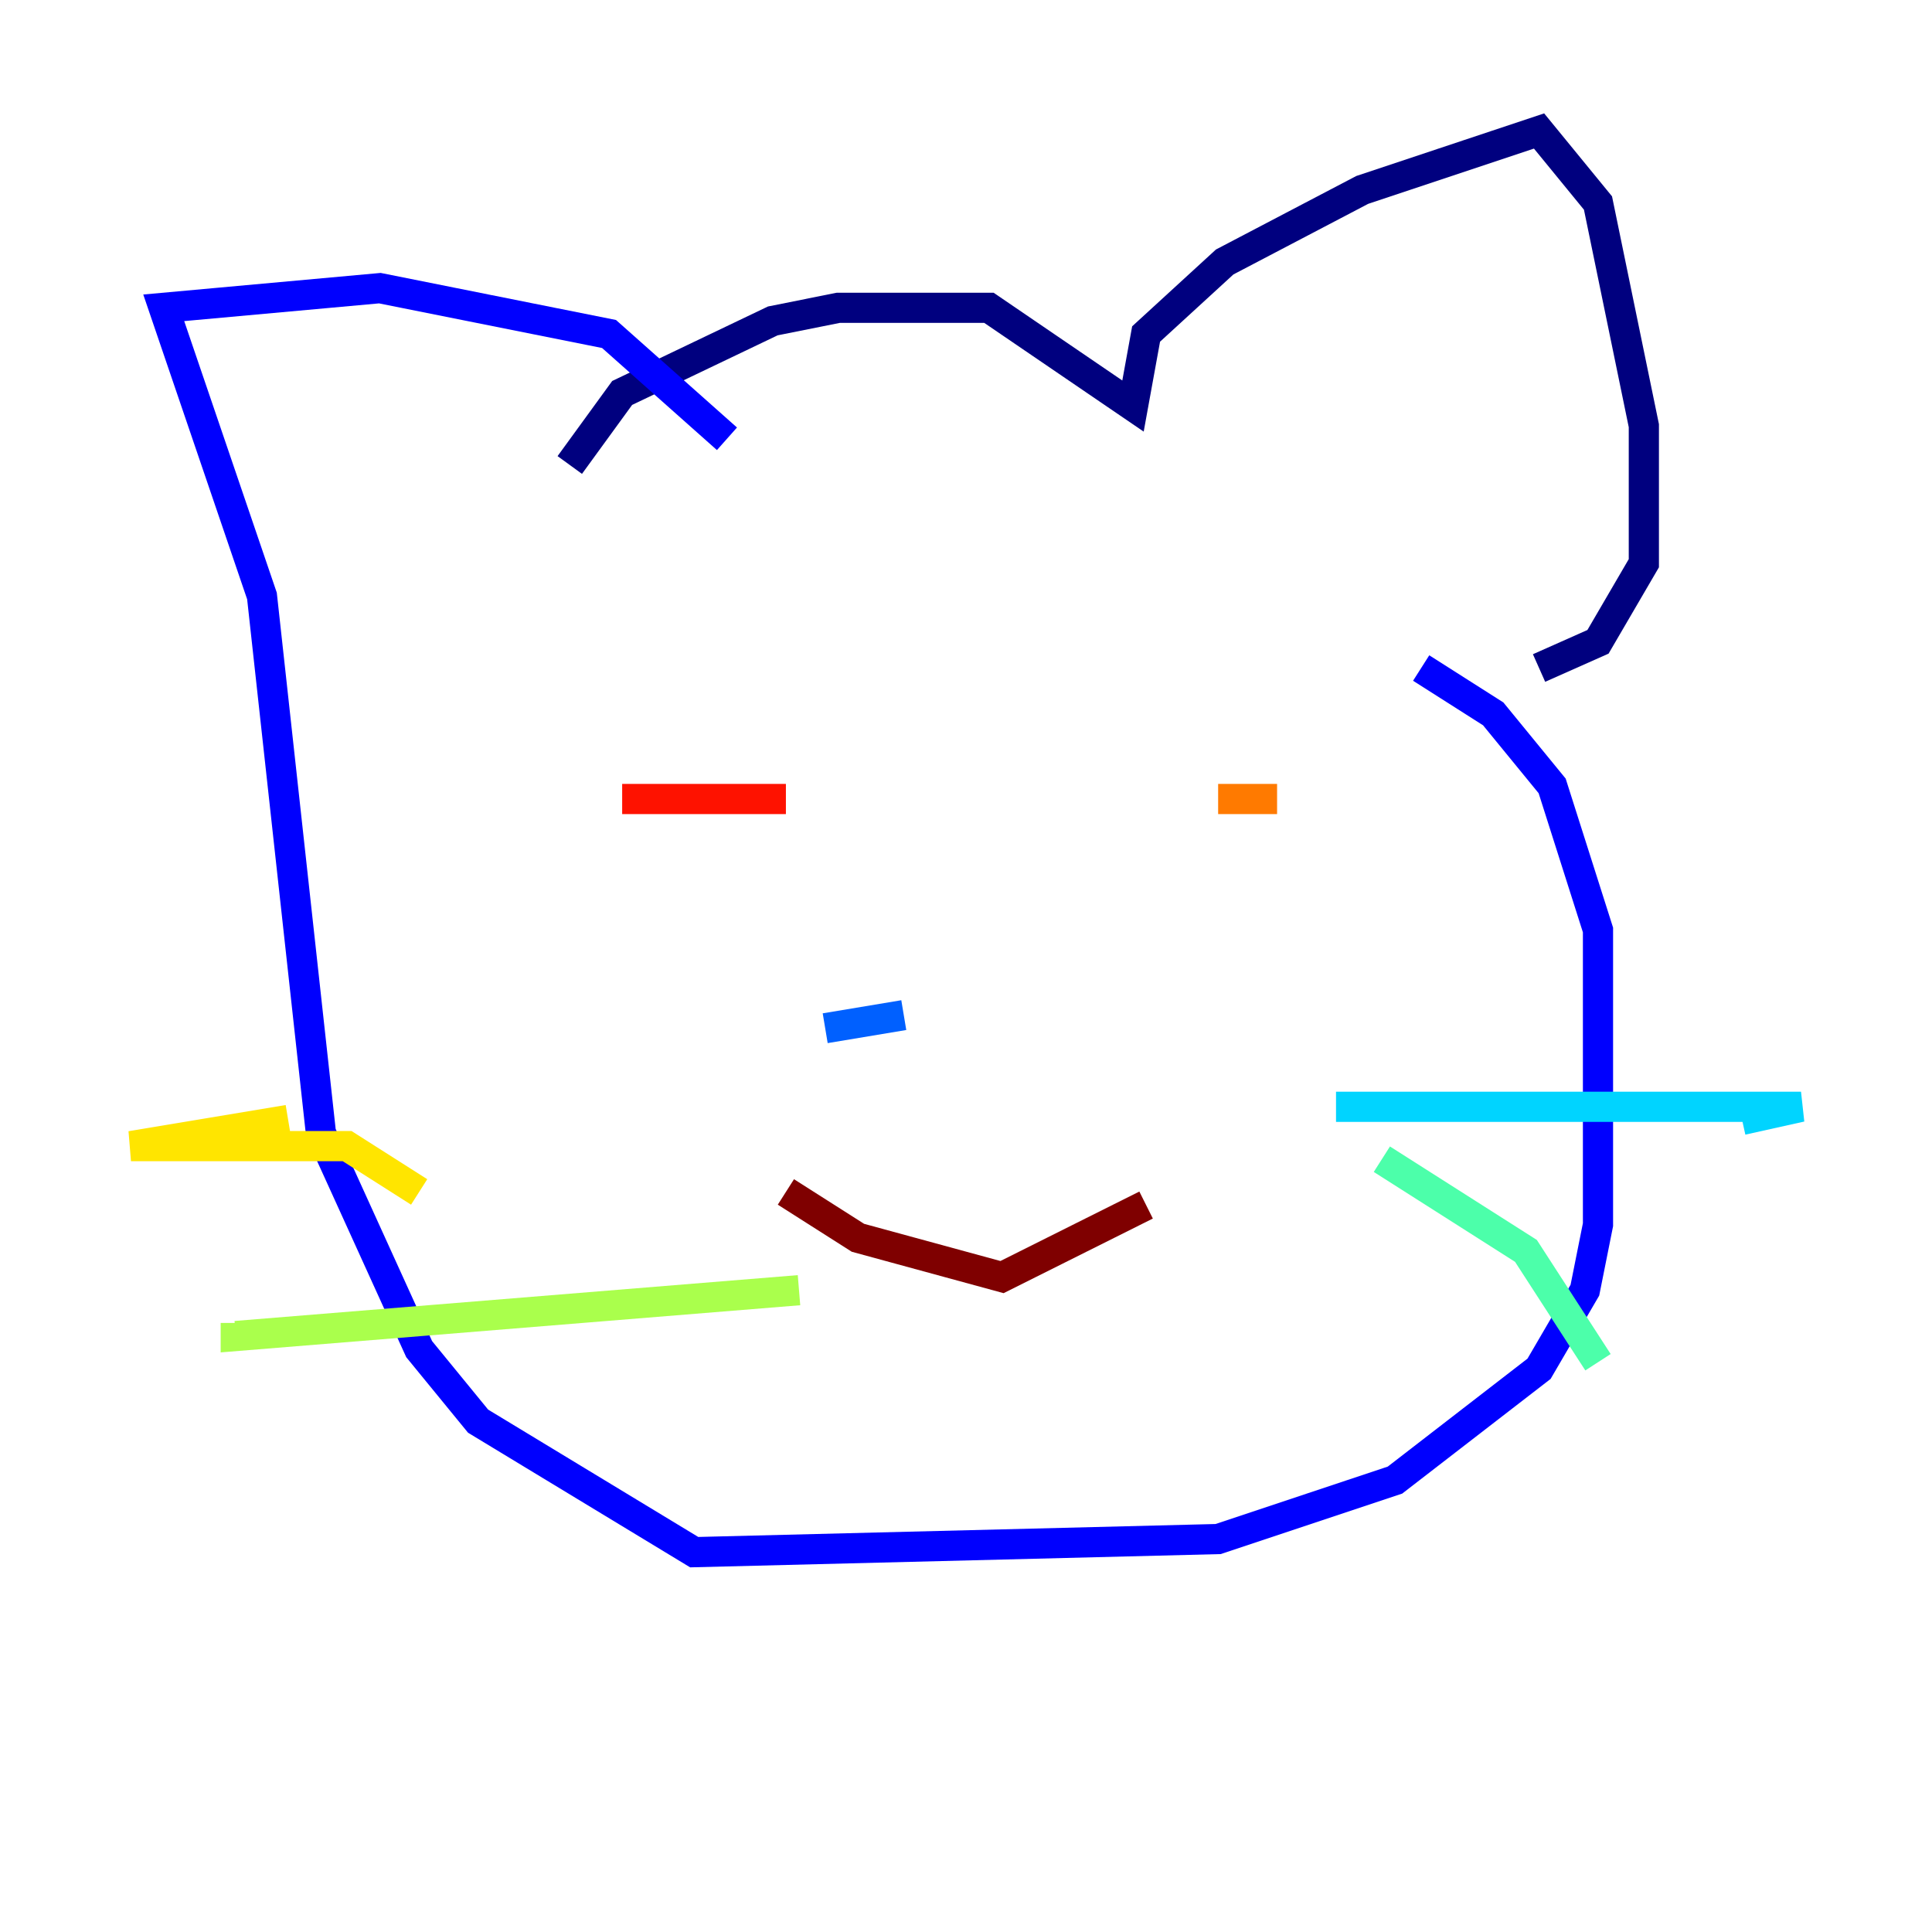 <?xml version="1.0" encoding="utf-8" ?>
<svg baseProfile="tiny" height="128" version="1.2" viewBox="0,0,128,128" width="128" xmlns="http://www.w3.org/2000/svg" xmlns:ev="http://www.w3.org/2001/xml-events" xmlns:xlink="http://www.w3.org/1999/xlink"><defs /><polyline fill="none" points="37.749,30.807 41.22,26.034 51.2,21.261 55.539,20.393 65.519,20.393 75.064,26.902 75.932,22.129 81.139,17.356 90.251,12.583 101.966,8.678 105.871,13.451 108.909,28.203 108.909,37.315 105.871,42.522 101.966,44.258" stroke="#00007f" stroke-width="2" /><polyline fill="none" points="94.156,44.258 98.929,47.295 102.834,52.068 105.871,61.614 105.871,81.139 105.003,85.478 101.966,90.685 92.42,98.061 80.705,101.966 45.993,102.834 31.675,94.156 27.77,89.383 21.261,75.064 17.356,39.485 10.848,20.393 25.166,19.091 40.352,22.129 48.163,29.071" stroke="#0000fe" stroke-width="2" /><polyline fill="none" points="54.671,68.122 59.878,67.254" stroke="#0060ff" stroke-width="2" /><polyline fill="none" points="88.515,73.329 119.322,73.329 115.417,74.197" stroke="#00d4ff" stroke-width="2" /><polyline fill="none" points="91.552,76.8 101.098,82.875 105.871,90.251" stroke="#4cffaa" stroke-width="2" /><polyline fill="none" points="52.936,85.478 15.62,88.515 15.62,87.647" stroke="#aaff4c" stroke-width="2" /><polyline fill="none" points="27.77,78.969 22.997,75.932 8.678,75.932 19.091,74.197" stroke="#ffe500" stroke-width="2" /><polyline fill="none" points="84.61,52.936 80.705,52.936" stroke="#ff7a00" stroke-width="2" /><polyline fill="none" points="52.068,52.936 41.22,52.936" stroke="#fe1200" stroke-width="2" /><polyline fill="none" points="52.068,78.969 56.841,82.007 66.386,84.61 75.932,79.837" stroke="#7f0000" stroke-width="2" /></svg>
